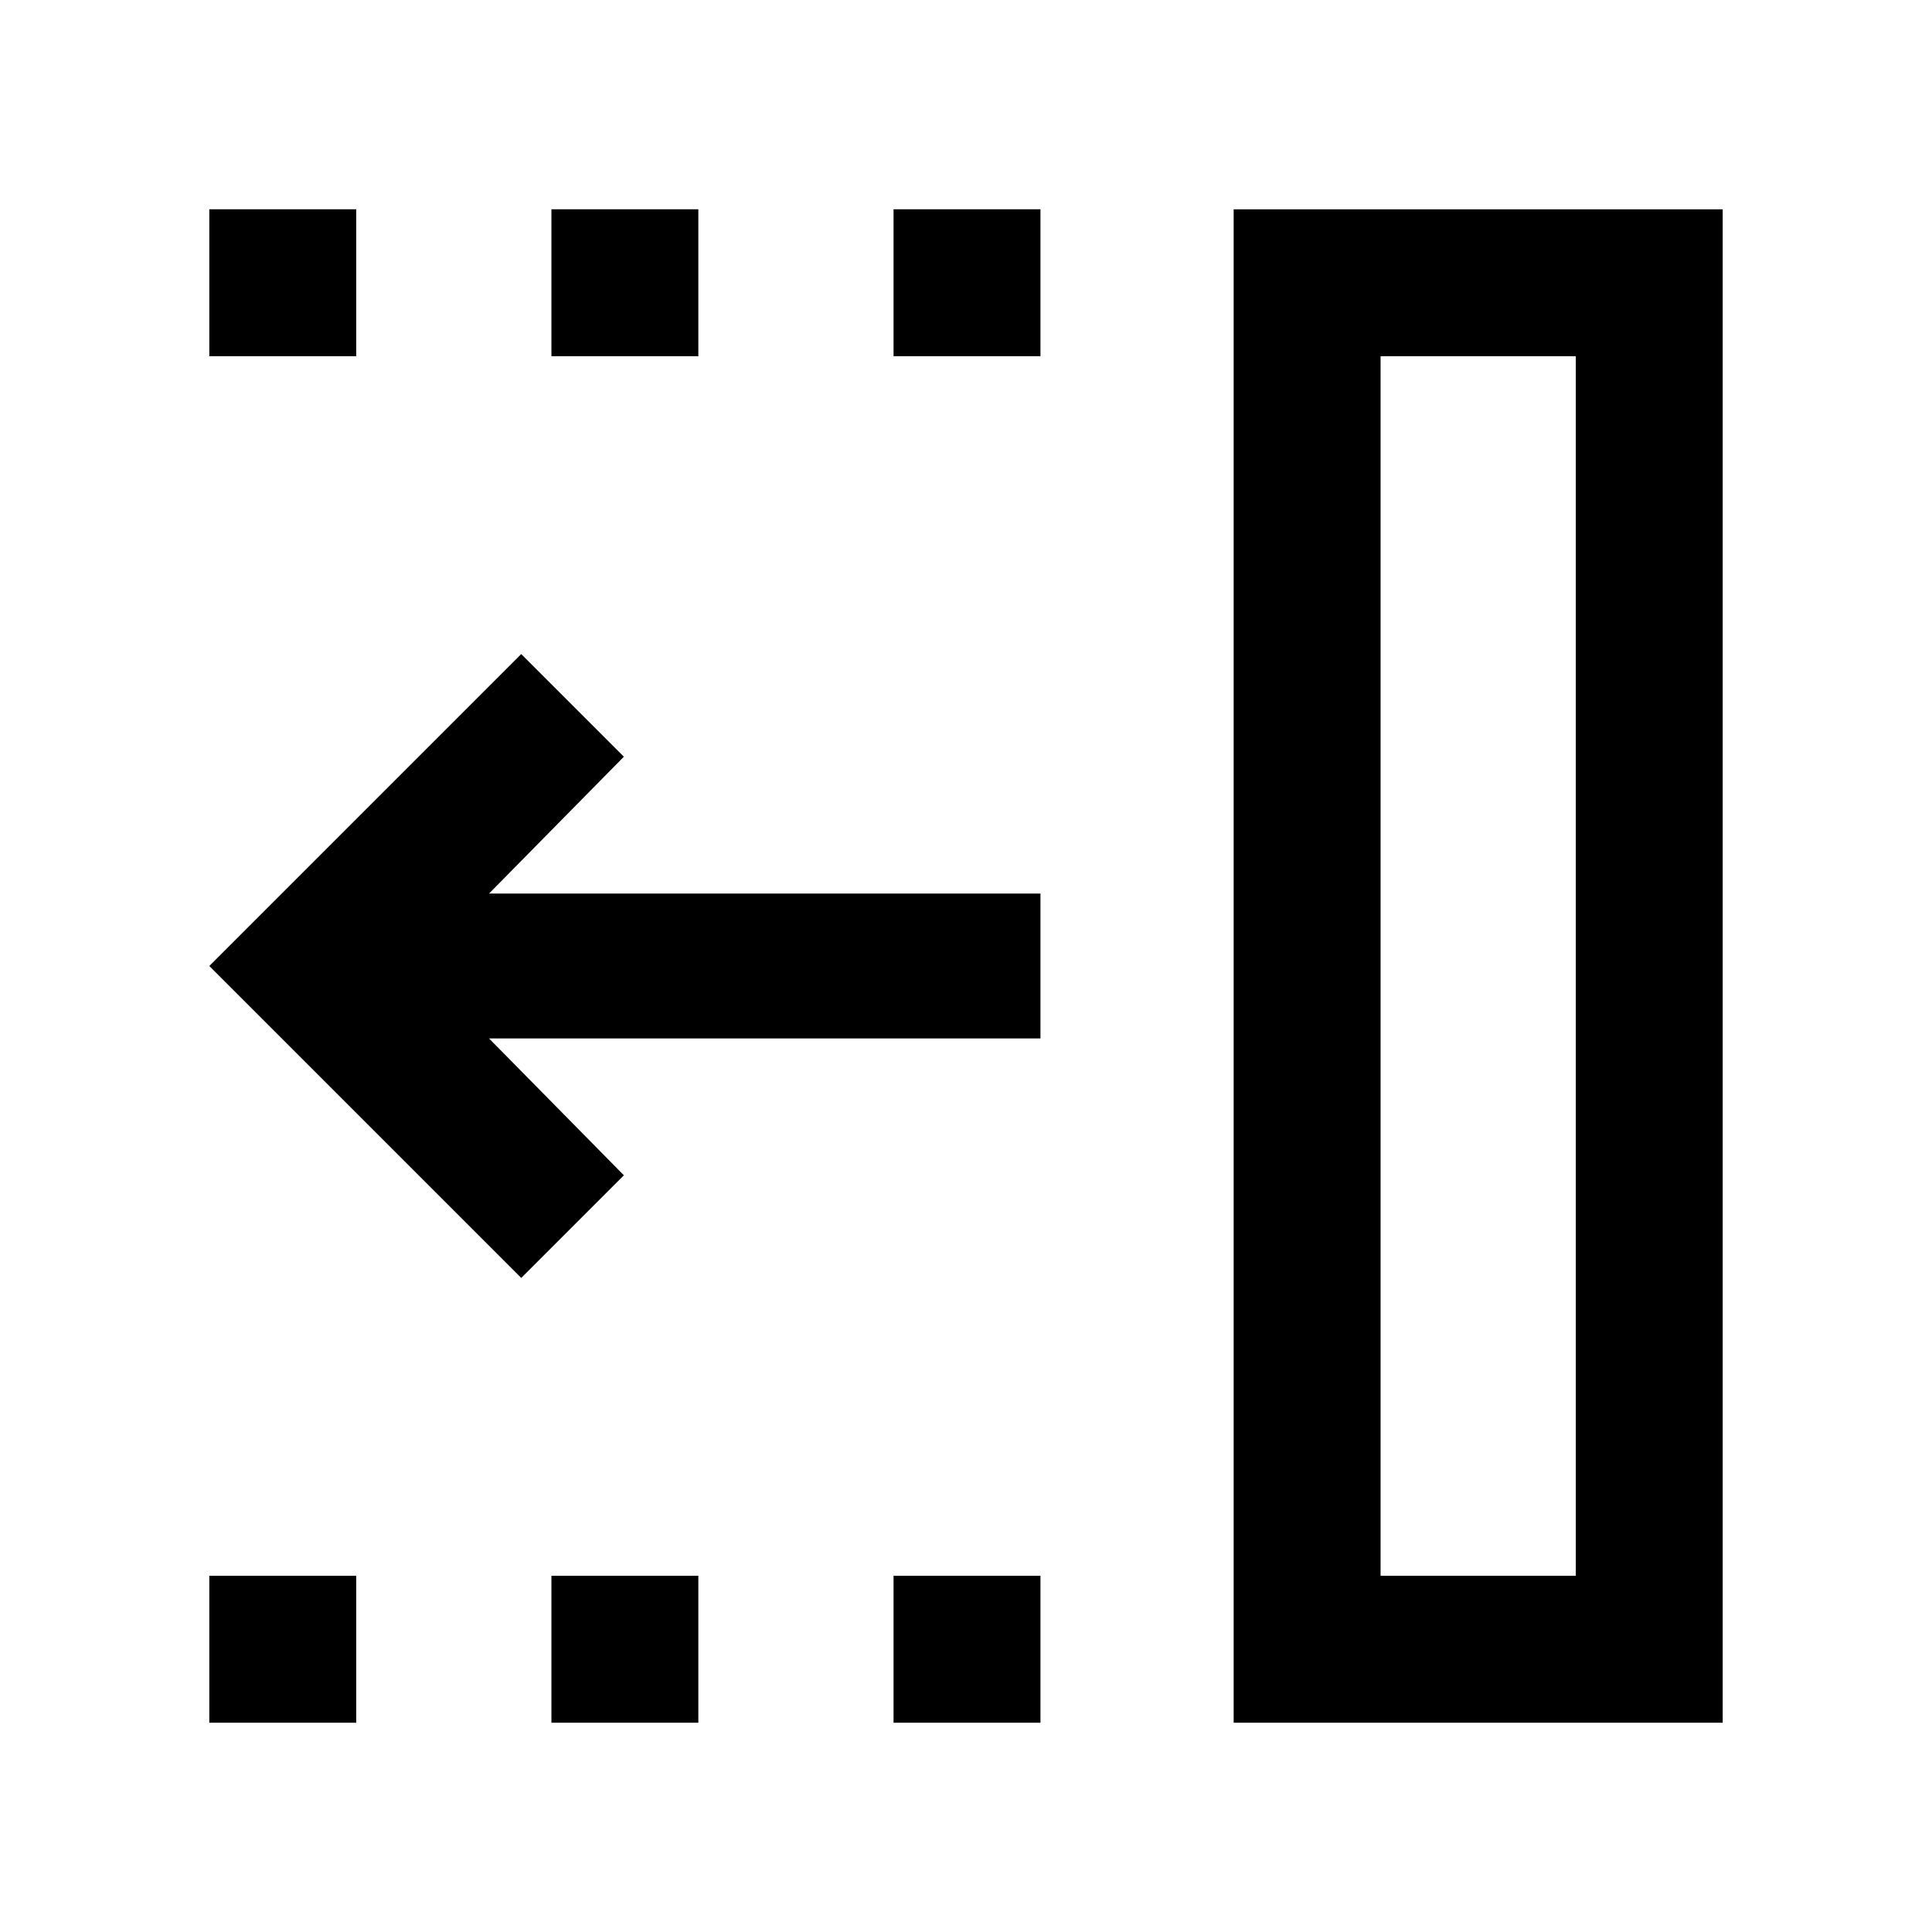 <svg xmlns="http://www.w3.org/2000/svg" height="48" viewBox="0 -960 960 960" width="48"><path d="M259-325 104-480l155-155 51 51-67 68h274v72H243l67 68-51 51Zm427 148h97v-606h-97v606Zm-73 73v-752h243v752H613ZM444-783v-73h73v73h-73Zm0 679v-73h73v73h-73ZM274-783v-73h73v73h-73Zm0 679v-73h73v73h-73ZM104-783v-73h73v73h-73Zm0 679v-73h73v73h-73Zm582-73h97-97Z"/></svg>